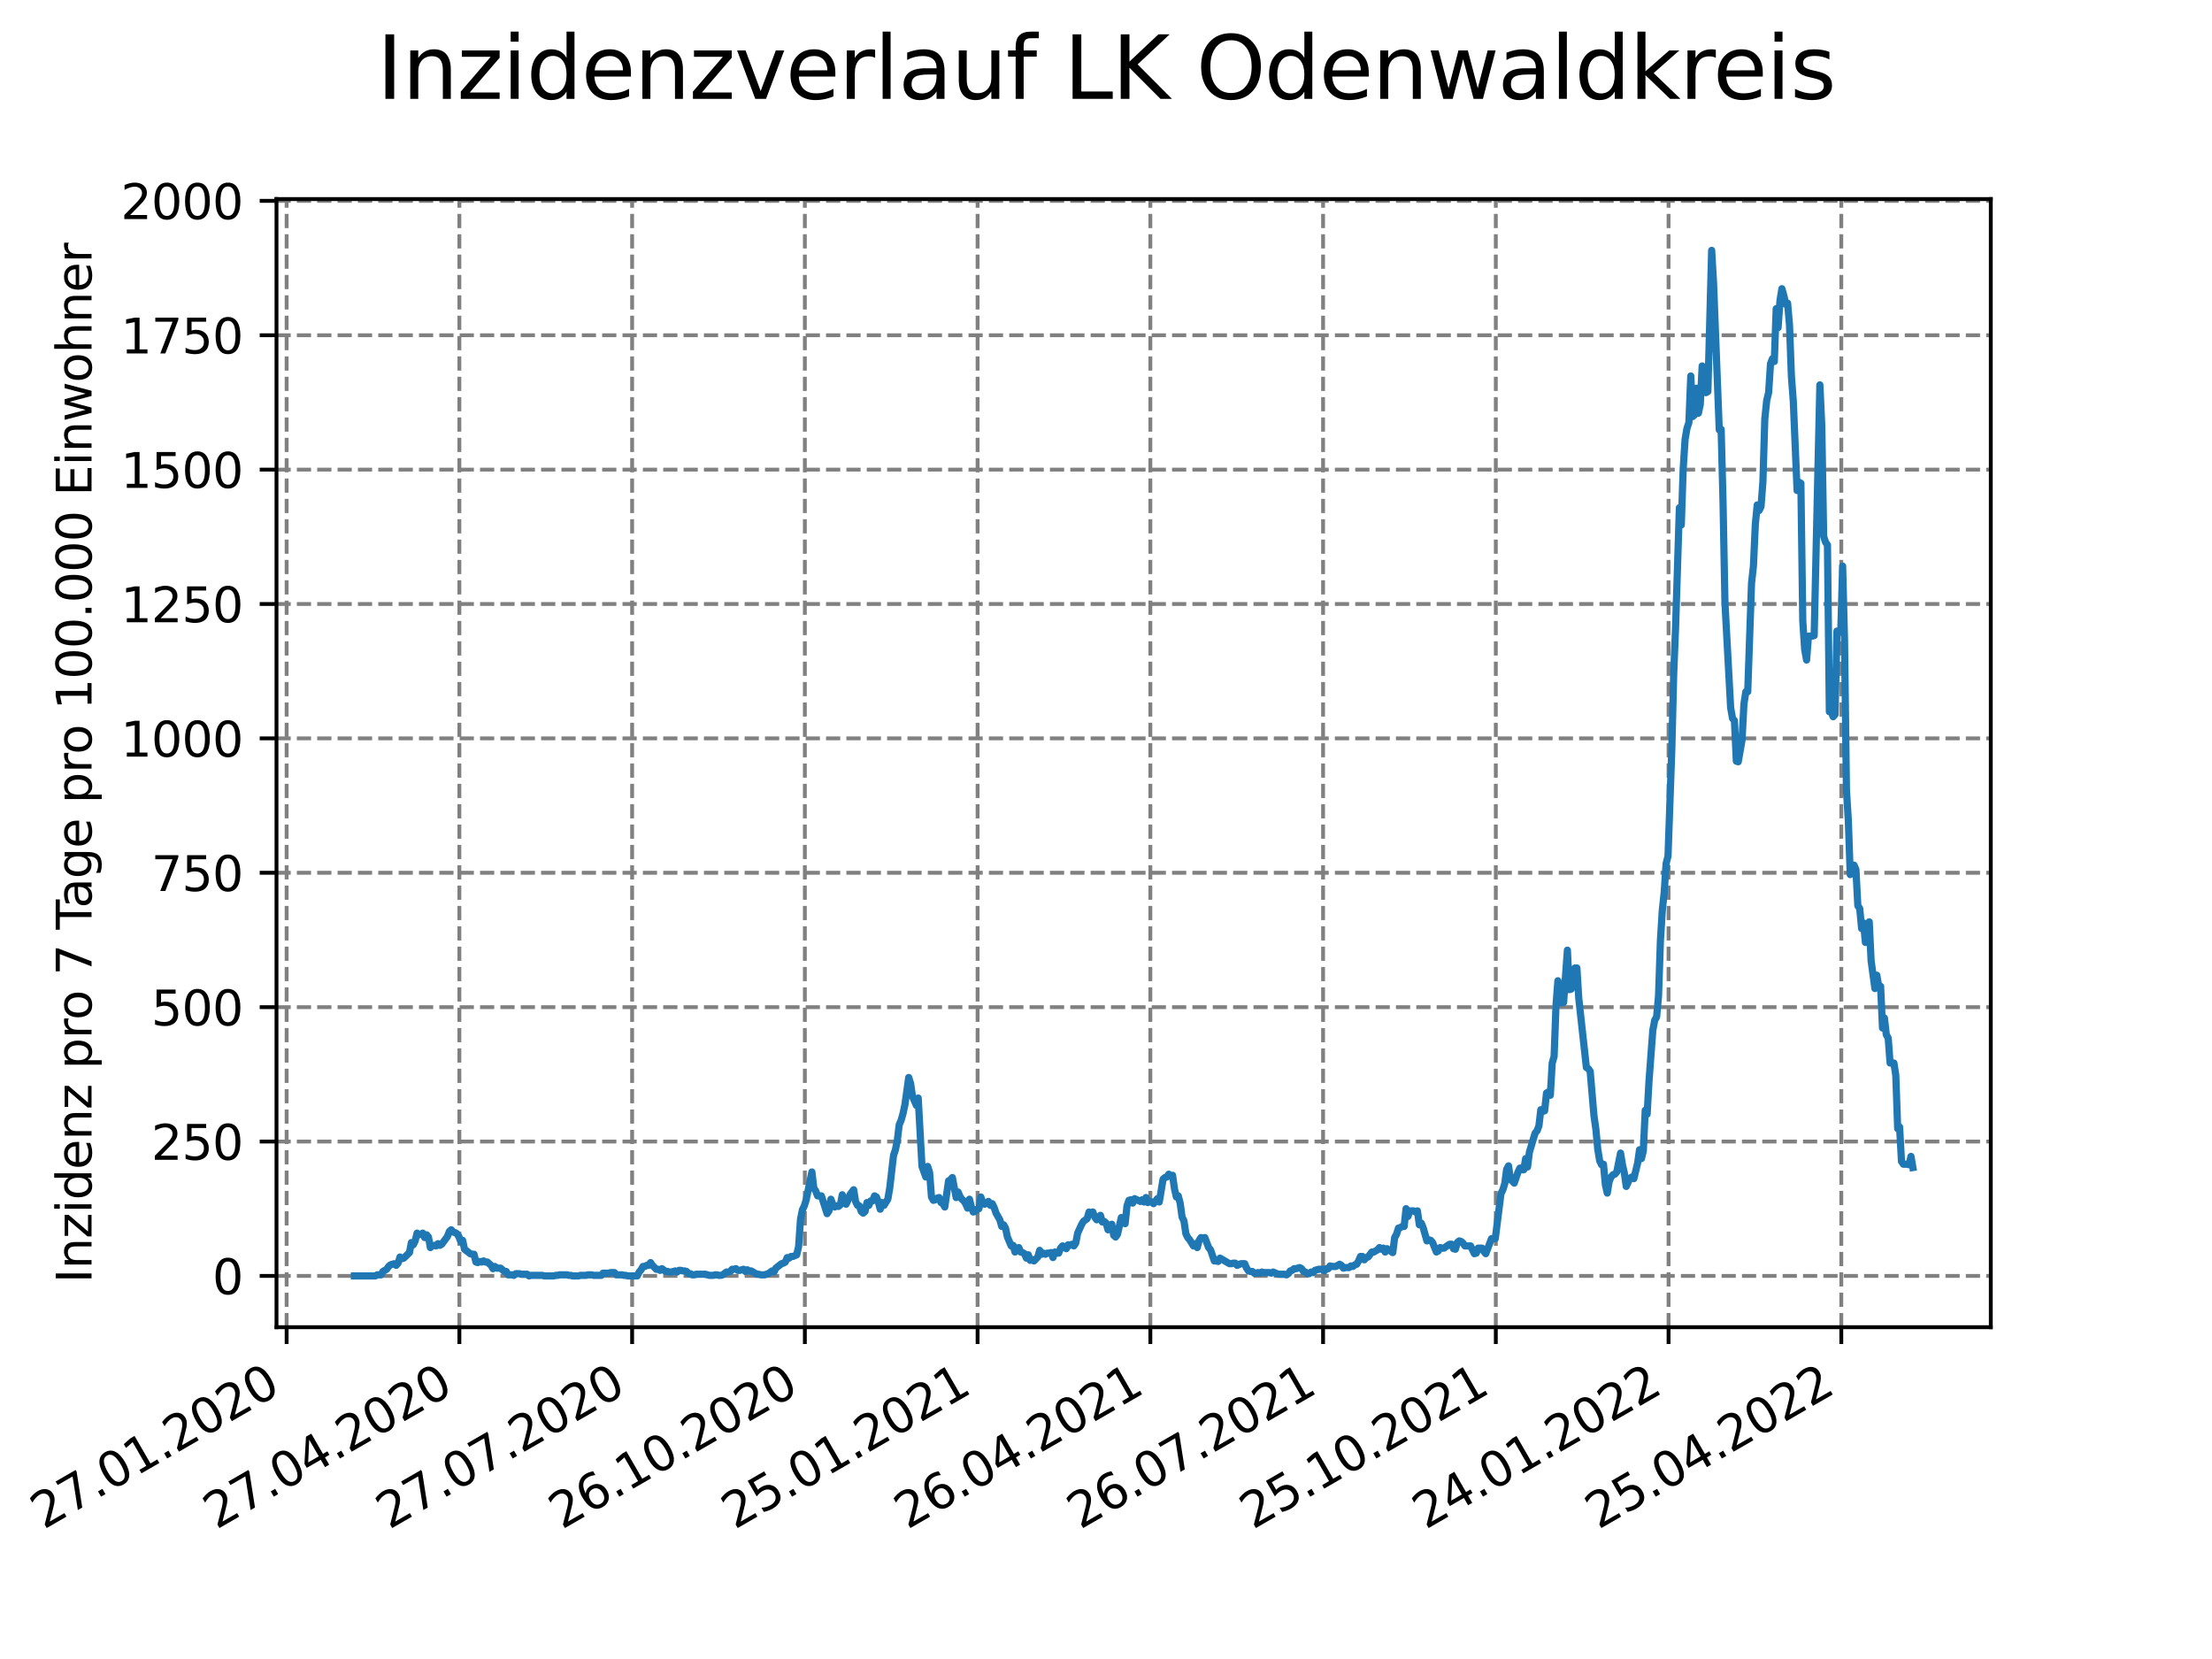 <?xml version="1.0" encoding="utf-8" standalone="no"?>
<!DOCTYPE svg PUBLIC "-//W3C//DTD SVG 1.1//EN"
  "http://www.w3.org/Graphics/SVG/1.1/DTD/svg11.dtd">
<svg xmlns:xlink="http://www.w3.org/1999/xlink" width="460.8pt" height="345.6pt" viewBox="0 0 460.8 345.6" xmlns="http://www.w3.org/2000/svg" version="1.1">
 <defs>
  <style type="text/css">*{stroke-linejoin: round; stroke-linecap: butt}</style>
 </defs>
 <g id="figure_1">
  <g id="patch_1">
   <path d="M 0 345.6 
L 460.8 345.6 
L 460.8 0 
L 0 0 
z
" style="fill: #ffffff"/>
  </g>
  <g id="axes_1">
   <g id="patch_2">
    <path d="M 57.6 276.48 
L 414.72 276.48 
L 414.72 41.472 
L 57.6 41.472 
z
" style="fill: #ffffff"/>
   </g>
   <g id="matplotlib.axis_1">
    <g id="xtick_1">
     <g id="line2d_1">
      <path d="M 59.712 276.48 
L 59.712 41.472 
" clip-path="url(#p024b987770)" style="fill: none; stroke-dasharray: 2.96,1.28; stroke-dashoffset: 0; stroke: #808080; stroke-width: 0.8"/>
     </g>
     <g id="line2d_2">
      <defs>
       <path id="maf173abc02" d="M 0 0 
L 0 3.5 
" style="stroke: #000000; stroke-width: 0.8"/>
      </defs>
      <g>
       <use xlink:href="#maf173abc02" x="59.712" y="276.48" style="stroke: #000000; stroke-width: 0.8"/>
      </g>
     </g>
     <g id="text_1">
      <!-- 27.01.2020 -->
      <g transform="translate(9.087 318.689)rotate(-30)scale(0.1 -0.1)">
       <defs>
        <path id="DejaVuSans-32" d="M 1228 531 
L 3431 531 
L 3431 0 
L 469 0 
L 469 531 
Q 828 903 1448 1529 
Q 2069 2156 2228 2338 
Q 2531 2678 2651 2914 
Q 2772 3150 2772 3378 
Q 2772 3750 2511 3984 
Q 2250 4219 1831 4219 
Q 1534 4219 1204 4116 
Q 875 4013 500 3803 
L 500 4441 
Q 881 4594 1212 4672 
Q 1544 4750 1819 4750 
Q 2544 4750 2975 4387 
Q 3406 4025 3406 3419 
Q 3406 3131 3298 2873 
Q 3191 2616 2906 2266 
Q 2828 2175 2409 1742 
Q 1991 1309 1228 531 
z
" transform="scale(0.016)"/>
        <path id="DejaVuSans-37" d="M 525 4666 
L 3525 4666 
L 3525 4397 
L 1831 0 
L 1172 0 
L 2766 4134 
L 525 4134 
L 525 4666 
z
" transform="scale(0.016)"/>
        <path id="DejaVuSans-2e" d="M 684 794 
L 1344 794 
L 1344 0 
L 684 0 
L 684 794 
z
" transform="scale(0.016)"/>
        <path id="DejaVuSans-30" d="M 2034 4250 
Q 1547 4250 1301 3770 
Q 1056 3291 1056 2328 
Q 1056 1369 1301 889 
Q 1547 409 2034 409 
Q 2525 409 2770 889 
Q 3016 1369 3016 2328 
Q 3016 3291 2770 3770 
Q 2525 4250 2034 4250 
z
M 2034 4750 
Q 2819 4750 3233 4129 
Q 3647 3509 3647 2328 
Q 3647 1150 3233 529 
Q 2819 -91 2034 -91 
Q 1250 -91 836 529 
Q 422 1150 422 2328 
Q 422 3509 836 4129 
Q 1250 4750 2034 4750 
z
" transform="scale(0.016)"/>
        <path id="DejaVuSans-31" d="M 794 531 
L 1825 531 
L 1825 4091 
L 703 3866 
L 703 4441 
L 1819 4666 
L 2450 4666 
L 2450 531 
L 3481 531 
L 3481 0 
L 794 0 
L 794 531 
z
" transform="scale(0.016)"/>
       </defs>
       <use xlink:href="#DejaVuSans-32"/>
       <use xlink:href="#DejaVuSans-37" x="63.623"/>
       <use xlink:href="#DejaVuSans-2e" x="127.246"/>
       <use xlink:href="#DejaVuSans-30" x="159.033"/>
       <use xlink:href="#DejaVuSans-31" x="222.656"/>
       <use xlink:href="#DejaVuSans-2e" x="286.279"/>
       <use xlink:href="#DejaVuSans-32" x="318.066"/>
       <use xlink:href="#DejaVuSans-30" x="381.689"/>
       <use xlink:href="#DejaVuSans-32" x="445.312"/>
       <use xlink:href="#DejaVuSans-30" x="508.936"/>
      </g>
     </g>
    </g>
    <g id="xtick_2">
     <g id="line2d_3">
      <path d="M 95.697 276.48 
L 95.697 41.472 
" clip-path="url(#p024b987770)" style="fill: none; stroke-dasharray: 2.96,1.28; stroke-dashoffset: 0; stroke: #808080; stroke-width: 0.8"/>
     </g>
     <g id="line2d_4">
      <g>
       <use xlink:href="#maf173abc02" x="95.697" y="276.48" style="stroke: #000000; stroke-width: 0.8"/>
      </g>
     </g>
     <g id="text_2">
      <!-- 27.04.2020 -->
      <g transform="translate(45.072 318.689)rotate(-30)scale(0.1 -0.1)">
       <defs>
        <path id="DejaVuSans-34" d="M 2419 4116 
L 825 1625 
L 2419 1625 
L 2419 4116 
z
M 2253 4666 
L 3047 4666 
L 3047 1625 
L 3713 1625 
L 3713 1100 
L 3047 1100 
L 3047 0 
L 2419 0 
L 2419 1100 
L 313 1100 
L 313 1709 
L 2253 4666 
z
" transform="scale(0.016)"/>
       </defs>
       <use xlink:href="#DejaVuSans-32"/>
       <use xlink:href="#DejaVuSans-37" x="63.623"/>
       <use xlink:href="#DejaVuSans-2e" x="127.246"/>
       <use xlink:href="#DejaVuSans-30" x="159.033"/>
       <use xlink:href="#DejaVuSans-34" x="222.656"/>
       <use xlink:href="#DejaVuSans-2e" x="286.279"/>
       <use xlink:href="#DejaVuSans-32" x="318.066"/>
       <use xlink:href="#DejaVuSans-30" x="381.689"/>
       <use xlink:href="#DejaVuSans-32" x="445.312"/>
       <use xlink:href="#DejaVuSans-30" x="508.936"/>
      </g>
     </g>
    </g>
    <g id="xtick_3">
     <g id="line2d_5">
      <path d="M 131.682 276.48 
L 131.682 41.472 
" clip-path="url(#p024b987770)" style="fill: none; stroke-dasharray: 2.96,1.28; stroke-dashoffset: 0; stroke: #808080; stroke-width: 0.8"/>
     </g>
     <g id="line2d_6">
      <g>
       <use xlink:href="#maf173abc02" x="131.682" y="276.48" style="stroke: #000000; stroke-width: 0.8"/>
      </g>
     </g>
     <g id="text_3">
      <!-- 27.07.2020 -->
      <g transform="translate(81.057 318.689)rotate(-30)scale(0.1 -0.1)">
       <use xlink:href="#DejaVuSans-32"/>
       <use xlink:href="#DejaVuSans-37" x="63.623"/>
       <use xlink:href="#DejaVuSans-2e" x="127.246"/>
       <use xlink:href="#DejaVuSans-30" x="159.033"/>
       <use xlink:href="#DejaVuSans-37" x="222.656"/>
       <use xlink:href="#DejaVuSans-2e" x="286.279"/>
       <use xlink:href="#DejaVuSans-32" x="318.066"/>
       <use xlink:href="#DejaVuSans-30" x="381.689"/>
       <use xlink:href="#DejaVuSans-32" x="445.312"/>
       <use xlink:href="#DejaVuSans-30" x="508.936"/>
      </g>
     </g>
    </g>
    <g id="xtick_4">
     <g id="line2d_7">
      <path d="M 167.667 276.48 
L 167.667 41.472 
" clip-path="url(#p024b987770)" style="fill: none; stroke-dasharray: 2.96,1.28; stroke-dashoffset: 0; stroke: #808080; stroke-width: 0.8"/>
     </g>
     <g id="line2d_8">
      <g>
       <use xlink:href="#maf173abc02" x="167.667" y="276.48" style="stroke: #000000; stroke-width: 0.8"/>
      </g>
     </g>
     <g id="text_4">
      <!-- 26.10.2020 -->
      <g transform="translate(117.042 318.689)rotate(-30)scale(0.1 -0.1)">
       <defs>
        <path id="DejaVuSans-36" d="M 2113 2584 
Q 1688 2584 1439 2293 
Q 1191 2003 1191 1497 
Q 1191 994 1439 701 
Q 1688 409 2113 409 
Q 2538 409 2786 701 
Q 3034 994 3034 1497 
Q 3034 2003 2786 2293 
Q 2538 2584 2113 2584 
z
M 3366 4563 
L 3366 3988 
Q 3128 4100 2886 4159 
Q 2644 4219 2406 4219 
Q 1781 4219 1451 3797 
Q 1122 3375 1075 2522 
Q 1259 2794 1537 2939 
Q 1816 3084 2150 3084 
Q 2853 3084 3261 2657 
Q 3669 2231 3669 1497 
Q 3669 778 3244 343 
Q 2819 -91 2113 -91 
Q 1303 -91 875 529 
Q 447 1150 447 2328 
Q 447 3434 972 4092 
Q 1497 4750 2381 4750 
Q 2619 4750 2861 4703 
Q 3103 4656 3366 4563 
z
" transform="scale(0.016)"/>
       </defs>
       <use xlink:href="#DejaVuSans-32"/>
       <use xlink:href="#DejaVuSans-36" x="63.623"/>
       <use xlink:href="#DejaVuSans-2e" x="127.246"/>
       <use xlink:href="#DejaVuSans-31" x="159.033"/>
       <use xlink:href="#DejaVuSans-30" x="222.656"/>
       <use xlink:href="#DejaVuSans-2e" x="286.279"/>
       <use xlink:href="#DejaVuSans-32" x="318.066"/>
       <use xlink:href="#DejaVuSans-30" x="381.689"/>
       <use xlink:href="#DejaVuSans-32" x="445.312"/>
       <use xlink:href="#DejaVuSans-30" x="508.936"/>
      </g>
     </g>
    </g>
    <g id="xtick_5">
     <g id="line2d_9">
      <path d="M 203.652 276.48 
L 203.652 41.472 
" clip-path="url(#p024b987770)" style="fill: none; stroke-dasharray: 2.96,1.28; stroke-dashoffset: 0; stroke: #808080; stroke-width: 0.8"/>
     </g>
     <g id="line2d_10">
      <g>
       <use xlink:href="#maf173abc02" x="203.652" y="276.48" style="stroke: #000000; stroke-width: 0.8"/>
      </g>
     </g>
     <g id="text_5">
      <!-- 25.01.2021 -->
      <g transform="translate(153.026 318.689)rotate(-30)scale(0.1 -0.1)">
       <defs>
        <path id="DejaVuSans-35" d="M 691 4666 
L 3169 4666 
L 3169 4134 
L 1269 4134 
L 1269 2991 
Q 1406 3038 1543 3061 
Q 1681 3084 1819 3084 
Q 2600 3084 3056 2656 
Q 3513 2228 3513 1497 
Q 3513 744 3044 326 
Q 2575 -91 1722 -91 
Q 1428 -91 1123 -41 
Q 819 9 494 109 
L 494 744 
Q 775 591 1075 516 
Q 1375 441 1709 441 
Q 2250 441 2565 725 
Q 2881 1009 2881 1497 
Q 2881 1984 2565 2268 
Q 2250 2553 1709 2553 
Q 1456 2553 1204 2497 
Q 953 2441 691 2322 
L 691 4666 
z
" transform="scale(0.016)"/>
       </defs>
       <use xlink:href="#DejaVuSans-32"/>
       <use xlink:href="#DejaVuSans-35" x="63.623"/>
       <use xlink:href="#DejaVuSans-2e" x="127.246"/>
       <use xlink:href="#DejaVuSans-30" x="159.033"/>
       <use xlink:href="#DejaVuSans-31" x="222.656"/>
       <use xlink:href="#DejaVuSans-2e" x="286.279"/>
       <use xlink:href="#DejaVuSans-32" x="318.066"/>
       <use xlink:href="#DejaVuSans-30" x="381.689"/>
       <use xlink:href="#DejaVuSans-32" x="445.312"/>
       <use xlink:href="#DejaVuSans-31" x="508.936"/>
      </g>
     </g>
    </g>
    <g id="xtick_6">
     <g id="line2d_11">
      <path d="M 239.637 276.48 
L 239.637 41.472 
" clip-path="url(#p024b987770)" style="fill: none; stroke-dasharray: 2.96,1.28; stroke-dashoffset: 0; stroke: #808080; stroke-width: 0.8"/>
     </g>
     <g id="line2d_12">
      <g>
       <use xlink:href="#maf173abc02" x="239.637" y="276.48" style="stroke: #000000; stroke-width: 0.8"/>
      </g>
     </g>
     <g id="text_6">
      <!-- 26.04.2021 -->
      <g transform="translate(189.011 318.689)rotate(-30)scale(0.1 -0.1)">
       <use xlink:href="#DejaVuSans-32"/>
       <use xlink:href="#DejaVuSans-36" x="63.623"/>
       <use xlink:href="#DejaVuSans-2e" x="127.246"/>
       <use xlink:href="#DejaVuSans-30" x="159.033"/>
       <use xlink:href="#DejaVuSans-34" x="222.656"/>
       <use xlink:href="#DejaVuSans-2e" x="286.279"/>
       <use xlink:href="#DejaVuSans-32" x="318.066"/>
       <use xlink:href="#DejaVuSans-30" x="381.689"/>
       <use xlink:href="#DejaVuSans-32" x="445.312"/>
       <use xlink:href="#DejaVuSans-31" x="508.936"/>
      </g>
     </g>
    </g>
    <g id="xtick_7">
     <g id="line2d_13">
      <path d="M 275.621 276.48 
L 275.621 41.472 
" clip-path="url(#p024b987770)" style="fill: none; stroke-dasharray: 2.96,1.28; stroke-dashoffset: 0; stroke: #808080; stroke-width: 0.8"/>
     </g>
     <g id="line2d_14">
      <g>
       <use xlink:href="#maf173abc02" x="275.621" y="276.48" style="stroke: #000000; stroke-width: 0.8"/>
      </g>
     </g>
     <g id="text_7">
      <!-- 26.07.2021 -->
      <g transform="translate(224.996 318.689)rotate(-30)scale(0.1 -0.1)">
       <use xlink:href="#DejaVuSans-32"/>
       <use xlink:href="#DejaVuSans-36" x="63.623"/>
       <use xlink:href="#DejaVuSans-2e" x="127.246"/>
       <use xlink:href="#DejaVuSans-30" x="159.033"/>
       <use xlink:href="#DejaVuSans-37" x="222.656"/>
       <use xlink:href="#DejaVuSans-2e" x="286.279"/>
       <use xlink:href="#DejaVuSans-32" x="318.066"/>
       <use xlink:href="#DejaVuSans-30" x="381.689"/>
       <use xlink:href="#DejaVuSans-32" x="445.312"/>
       <use xlink:href="#DejaVuSans-31" x="508.936"/>
      </g>
     </g>
    </g>
    <g id="xtick_8">
     <g id="line2d_15">
      <path d="M 311.606 276.48 
L 311.606 41.472 
" clip-path="url(#p024b987770)" style="fill: none; stroke-dasharray: 2.96,1.28; stroke-dashoffset: 0; stroke: #808080; stroke-width: 0.8"/>
     </g>
     <g id="line2d_16">
      <g>
       <use xlink:href="#maf173abc02" x="311.606" y="276.48" style="stroke: #000000; stroke-width: 0.8"/>
      </g>
     </g>
     <g id="text_8">
      <!-- 25.10.2021 -->
      <g transform="translate(260.981 318.689)rotate(-30)scale(0.1 -0.1)">
       <use xlink:href="#DejaVuSans-32"/>
       <use xlink:href="#DejaVuSans-35" x="63.623"/>
       <use xlink:href="#DejaVuSans-2e" x="127.246"/>
       <use xlink:href="#DejaVuSans-31" x="159.033"/>
       <use xlink:href="#DejaVuSans-30" x="222.656"/>
       <use xlink:href="#DejaVuSans-2e" x="286.279"/>
       <use xlink:href="#DejaVuSans-32" x="318.066"/>
       <use xlink:href="#DejaVuSans-30" x="381.689"/>
       <use xlink:href="#DejaVuSans-32" x="445.312"/>
       <use xlink:href="#DejaVuSans-31" x="508.936"/>
      </g>
     </g>
    </g>
    <g id="xtick_9">
     <g id="line2d_17">
      <path d="M 347.591 276.48 
L 347.591 41.472 
" clip-path="url(#p024b987770)" style="fill: none; stroke-dasharray: 2.96,1.28; stroke-dashoffset: 0; stroke: #808080; stroke-width: 0.8"/>
     </g>
     <g id="line2d_18">
      <g>
       <use xlink:href="#maf173abc02" x="347.591" y="276.48" style="stroke: #000000; stroke-width: 0.8"/>
      </g>
     </g>
     <g id="text_9">
      <!-- 24.01.2022 -->
      <g transform="translate(296.966 318.689)rotate(-30)scale(0.1 -0.1)">
       <use xlink:href="#DejaVuSans-32"/>
       <use xlink:href="#DejaVuSans-34" x="63.623"/>
       <use xlink:href="#DejaVuSans-2e" x="127.246"/>
       <use xlink:href="#DejaVuSans-30" x="159.033"/>
       <use xlink:href="#DejaVuSans-31" x="222.656"/>
       <use xlink:href="#DejaVuSans-2e" x="286.279"/>
       <use xlink:href="#DejaVuSans-32" x="318.066"/>
       <use xlink:href="#DejaVuSans-30" x="381.689"/>
       <use xlink:href="#DejaVuSans-32" x="445.312"/>
       <use xlink:href="#DejaVuSans-32" x="508.936"/>
      </g>
     </g>
    </g>
    <g id="xtick_10">
     <g id="line2d_19">
      <path d="M 383.576 276.48 
L 383.576 41.472 
" clip-path="url(#p024b987770)" style="fill: none; stroke-dasharray: 2.96,1.28; stroke-dashoffset: 0; stroke: #808080; stroke-width: 0.8"/>
     </g>
     <g id="line2d_20">
      <g>
       <use xlink:href="#maf173abc02" x="383.576" y="276.48" style="stroke: #000000; stroke-width: 0.8"/>
      </g>
     </g>
     <g id="text_10">
      <!-- 25.04.2022 -->
      <g transform="translate(332.951 318.689)rotate(-30)scale(0.1 -0.1)">
       <use xlink:href="#DejaVuSans-32"/>
       <use xlink:href="#DejaVuSans-35" x="63.623"/>
       <use xlink:href="#DejaVuSans-2e" x="127.246"/>
       <use xlink:href="#DejaVuSans-30" x="159.033"/>
       <use xlink:href="#DejaVuSans-34" x="222.656"/>
       <use xlink:href="#DejaVuSans-2e" x="286.279"/>
       <use xlink:href="#DejaVuSans-32" x="318.066"/>
       <use xlink:href="#DejaVuSans-30" x="381.689"/>
       <use xlink:href="#DejaVuSans-32" x="445.312"/>
       <use xlink:href="#DejaVuSans-32" x="508.936"/>
      </g>
     </g>
    </g>
   </g>
   <g id="matplotlib.axis_2">
    <g id="ytick_1">
     <g id="line2d_21">
      <path d="M 57.6 265.798 
L 414.72 265.798 
" clip-path="url(#p024b987770)" style="fill: none; stroke-dasharray: 2.96,1.28; stroke-dashoffset: 0; stroke: #808080; stroke-width: 0.8"/>
     </g>
     <g id="line2d_22">
      <defs>
       <path id="m4eb200b88b" d="M 0 0 
L -3.5 0 
" style="stroke: #000000; stroke-width: 0.8"/>
      </defs>
      <g>
       <use xlink:href="#m4eb200b88b" x="57.6" y="265.798" style="stroke: #000000; stroke-width: 0.8"/>
      </g>
     </g>
     <g id="text_11">
      <!-- 0 -->
      <g transform="translate(44.237 269.597)scale(0.1 -0.1)">
       <use xlink:href="#DejaVuSans-30"/>
      </g>
     </g>
    </g>
    <g id="ytick_2">
     <g id="line2d_23">
      <path d="M 57.6 237.803 
L 414.72 237.803 
" clip-path="url(#p024b987770)" style="fill: none; stroke-dasharray: 2.96,1.28; stroke-dashoffset: 0; stroke: #808080; stroke-width: 0.8"/>
     </g>
     <g id="line2d_24">
      <g>
       <use xlink:href="#m4eb200b88b" x="57.6" y="237.803" style="stroke: #000000; stroke-width: 0.8"/>
      </g>
     </g>
     <g id="text_12">
      <!-- 250 -->
      <g transform="translate(31.512 241.602)scale(0.1 -0.1)">
       <use xlink:href="#DejaVuSans-32"/>
       <use xlink:href="#DejaVuSans-35" x="63.623"/>
       <use xlink:href="#DejaVuSans-30" x="127.246"/>
      </g>
     </g>
    </g>
    <g id="ytick_3">
     <g id="line2d_25">
      <path d="M 57.6 209.809 
L 414.72 209.809 
" clip-path="url(#p024b987770)" style="fill: none; stroke-dasharray: 2.96,1.28; stroke-dashoffset: 0; stroke: #808080; stroke-width: 0.8"/>
     </g>
     <g id="line2d_26">
      <g>
       <use xlink:href="#m4eb200b88b" x="57.6" y="209.809" style="stroke: #000000; stroke-width: 0.8"/>
      </g>
     </g>
     <g id="text_13">
      <!-- 500 -->
      <g transform="translate(31.512 213.608)scale(0.1 -0.1)">
       <use xlink:href="#DejaVuSans-35"/>
       <use xlink:href="#DejaVuSans-30" x="63.623"/>
       <use xlink:href="#DejaVuSans-30" x="127.246"/>
      </g>
     </g>
    </g>
    <g id="ytick_4">
     <g id="line2d_27">
      <path d="M 57.6 181.814 
L 414.72 181.814 
" clip-path="url(#p024b987770)" style="fill: none; stroke-dasharray: 2.96,1.28; stroke-dashoffset: 0; stroke: #808080; stroke-width: 0.8"/>
     </g>
     <g id="line2d_28">
      <g>
       <use xlink:href="#m4eb200b88b" x="57.6" y="181.814" style="stroke: #000000; stroke-width: 0.8"/>
      </g>
     </g>
     <g id="text_14">
      <!-- 750 -->
      <g transform="translate(31.512 185.613)scale(0.1 -0.1)">
       <use xlink:href="#DejaVuSans-37"/>
       <use xlink:href="#DejaVuSans-35" x="63.623"/>
       <use xlink:href="#DejaVuSans-30" x="127.246"/>
      </g>
     </g>
    </g>
    <g id="ytick_5">
     <g id="line2d_29">
      <path d="M 57.6 153.82 
L 414.72 153.82 
" clip-path="url(#p024b987770)" style="fill: none; stroke-dasharray: 2.96,1.28; stroke-dashoffset: 0; stroke: #808080; stroke-width: 0.8"/>
     </g>
     <g id="line2d_30">
      <g>
       <use xlink:href="#m4eb200b88b" x="57.6" y="153.82" style="stroke: #000000; stroke-width: 0.8"/>
      </g>
     </g>
     <g id="text_15">
      <!-- 1000 -->
      <g transform="translate(25.15 157.619)scale(0.1 -0.1)">
       <use xlink:href="#DejaVuSans-31"/>
       <use xlink:href="#DejaVuSans-30" x="63.623"/>
       <use xlink:href="#DejaVuSans-30" x="127.246"/>
       <use xlink:href="#DejaVuSans-30" x="190.869"/>
      </g>
     </g>
    </g>
    <g id="ytick_6">
     <g id="line2d_31">
      <path d="M 57.6 125.825 
L 414.72 125.825 
" clip-path="url(#p024b987770)" style="fill: none; stroke-dasharray: 2.96,1.28; stroke-dashoffset: 0; stroke: #808080; stroke-width: 0.8"/>
     </g>
     <g id="line2d_32">
      <g>
       <use xlink:href="#m4eb200b88b" x="57.6" y="125.825" style="stroke: #000000; stroke-width: 0.8"/>
      </g>
     </g>
     <g id="text_16">
      <!-- 1250 -->
      <g transform="translate(25.15 129.624)scale(0.1 -0.1)">
       <use xlink:href="#DejaVuSans-31"/>
       <use xlink:href="#DejaVuSans-32" x="63.623"/>
       <use xlink:href="#DejaVuSans-35" x="127.246"/>
       <use xlink:href="#DejaVuSans-30" x="190.869"/>
      </g>
     </g>
    </g>
    <g id="ytick_7">
     <g id="line2d_33">
      <path d="M 57.6 97.83 
L 414.72 97.83 
" clip-path="url(#p024b987770)" style="fill: none; stroke-dasharray: 2.96,1.28; stroke-dashoffset: 0; stroke: #808080; stroke-width: 0.8"/>
     </g>
     <g id="line2d_34">
      <g>
       <use xlink:href="#m4eb200b88b" x="57.6" y="97.83" style="stroke: #000000; stroke-width: 0.8"/>
      </g>
     </g>
     <g id="text_17">
      <!-- 1500 -->
      <g transform="translate(25.15 101.63)scale(0.1 -0.1)">
       <use xlink:href="#DejaVuSans-31"/>
       <use xlink:href="#DejaVuSans-35" x="63.623"/>
       <use xlink:href="#DejaVuSans-30" x="127.246"/>
       <use xlink:href="#DejaVuSans-30" x="190.869"/>
      </g>
     </g>
    </g>
    <g id="ytick_8">
     <g id="line2d_35">
      <path d="M 57.6 69.836 
L 414.72 69.836 
" clip-path="url(#p024b987770)" style="fill: none; stroke-dasharray: 2.96,1.28; stroke-dashoffset: 0; stroke: #808080; stroke-width: 0.8"/>
     </g>
     <g id="line2d_36">
      <g>
       <use xlink:href="#m4eb200b88b" x="57.6" y="69.836" style="stroke: #000000; stroke-width: 0.8"/>
      </g>
     </g>
     <g id="text_18">
      <!-- 1750 -->
      <g transform="translate(25.15 73.635)scale(0.1 -0.1)">
       <use xlink:href="#DejaVuSans-31"/>
       <use xlink:href="#DejaVuSans-37" x="63.623"/>
       <use xlink:href="#DejaVuSans-35" x="127.246"/>
       <use xlink:href="#DejaVuSans-30" x="190.869"/>
      </g>
     </g>
    </g>
    <g id="ytick_9">
     <g id="line2d_37">
      <path d="M 57.6 41.841 
L 414.72 41.841 
" clip-path="url(#p024b987770)" style="fill: none; stroke-dasharray: 2.96,1.28; stroke-dashoffset: 0; stroke: #808080; stroke-width: 0.8"/>
     </g>
     <g id="line2d_38">
      <g>
       <use xlink:href="#m4eb200b88b" x="57.6" y="41.841" style="stroke: #000000; stroke-width: 0.8"/>
      </g>
     </g>
     <g id="text_19">
      <!-- 2000 -->
      <g transform="translate(25.15 45.641)scale(0.1 -0.1)">
       <use xlink:href="#DejaVuSans-32"/>
       <use xlink:href="#DejaVuSans-30" x="63.623"/>
       <use xlink:href="#DejaVuSans-30" x="127.246"/>
       <use xlink:href="#DejaVuSans-30" x="190.869"/>
      </g>
     </g>
    </g>
    <g id="text_20">
     <!-- Inzidenz pro 7 Tage pro 100.000 Einwohner -->
     <g transform="translate(19.07 267.301)rotate(-90)scale(0.1 -0.1)">
      <defs>
       <path id="DejaVuSans-49" d="M 628 4666 
L 1259 4666 
L 1259 0 
L 628 0 
L 628 4666 
z
" transform="scale(0.016)"/>
       <path id="DejaVuSans-6e" d="M 3513 2113 
L 3513 0 
L 2938 0 
L 2938 2094 
Q 2938 2591 2744 2837 
Q 2550 3084 2163 3084 
Q 1697 3084 1428 2787 
Q 1159 2491 1159 1978 
L 1159 0 
L 581 0 
L 581 3500 
L 1159 3500 
L 1159 2956 
Q 1366 3272 1645 3428 
Q 1925 3584 2291 3584 
Q 2894 3584 3203 3211 
Q 3513 2838 3513 2113 
z
" transform="scale(0.016)"/>
       <path id="DejaVuSans-7a" d="M 353 3500 
L 3084 3500 
L 3084 2975 
L 922 459 
L 3084 459 
L 3084 0 
L 275 0 
L 275 525 
L 2438 3041 
L 353 3041 
L 353 3500 
z
" transform="scale(0.016)"/>
       <path id="DejaVuSans-69" d="M 603 3500 
L 1178 3500 
L 1178 0 
L 603 0 
L 603 3500 
z
M 603 4863 
L 1178 4863 
L 1178 4134 
L 603 4134 
L 603 4863 
z
" transform="scale(0.016)"/>
       <path id="DejaVuSans-64" d="M 2906 2969 
L 2906 4863 
L 3481 4863 
L 3481 0 
L 2906 0 
L 2906 525 
Q 2725 213 2448 61 
Q 2172 -91 1784 -91 
Q 1150 -91 751 415 
Q 353 922 353 1747 
Q 353 2572 751 3078 
Q 1150 3584 1784 3584 
Q 2172 3584 2448 3432 
Q 2725 3281 2906 2969 
z
M 947 1747 
Q 947 1113 1208 752 
Q 1469 391 1925 391 
Q 2381 391 2643 752 
Q 2906 1113 2906 1747 
Q 2906 2381 2643 2742 
Q 2381 3103 1925 3103 
Q 1469 3103 1208 2742 
Q 947 2381 947 1747 
z
" transform="scale(0.016)"/>
       <path id="DejaVuSans-65" d="M 3597 1894 
L 3597 1613 
L 953 1613 
Q 991 1019 1311 708 
Q 1631 397 2203 397 
Q 2534 397 2845 478 
Q 3156 559 3463 722 
L 3463 178 
Q 3153 47 2828 -22 
Q 2503 -91 2169 -91 
Q 1331 -91 842 396 
Q 353 884 353 1716 
Q 353 2575 817 3079 
Q 1281 3584 2069 3584 
Q 2775 3584 3186 3129 
Q 3597 2675 3597 1894 
z
M 3022 2063 
Q 3016 2534 2758 2815 
Q 2500 3097 2075 3097 
Q 1594 3097 1305 2825 
Q 1016 2553 972 2059 
L 3022 2063 
z
" transform="scale(0.016)"/>
       <path id="DejaVuSans-20" transform="scale(0.016)"/>
       <path id="DejaVuSans-70" d="M 1159 525 
L 1159 -1331 
L 581 -1331 
L 581 3500 
L 1159 3500 
L 1159 2969 
Q 1341 3281 1617 3432 
Q 1894 3584 2278 3584 
Q 2916 3584 3314 3078 
Q 3713 2572 3713 1747 
Q 3713 922 3314 415 
Q 2916 -91 2278 -91 
Q 1894 -91 1617 61 
Q 1341 213 1159 525 
z
M 3116 1747 
Q 3116 2381 2855 2742 
Q 2594 3103 2138 3103 
Q 1681 3103 1420 2742 
Q 1159 2381 1159 1747 
Q 1159 1113 1420 752 
Q 1681 391 2138 391 
Q 2594 391 2855 752 
Q 3116 1113 3116 1747 
z
" transform="scale(0.016)"/>
       <path id="DejaVuSans-72" d="M 2631 2963 
Q 2534 3019 2420 3045 
Q 2306 3072 2169 3072 
Q 1681 3072 1420 2755 
Q 1159 2438 1159 1844 
L 1159 0 
L 581 0 
L 581 3500 
L 1159 3500 
L 1159 2956 
Q 1341 3275 1631 3429 
Q 1922 3584 2338 3584 
Q 2397 3584 2469 3576 
Q 2541 3569 2628 3553 
L 2631 2963 
z
" transform="scale(0.016)"/>
       <path id="DejaVuSans-6f" d="M 1959 3097 
Q 1497 3097 1228 2736 
Q 959 2375 959 1747 
Q 959 1119 1226 758 
Q 1494 397 1959 397 
Q 2419 397 2687 759 
Q 2956 1122 2956 1747 
Q 2956 2369 2687 2733 
Q 2419 3097 1959 3097 
z
M 1959 3584 
Q 2709 3584 3137 3096 
Q 3566 2609 3566 1747 
Q 3566 888 3137 398 
Q 2709 -91 1959 -91 
Q 1206 -91 779 398 
Q 353 888 353 1747 
Q 353 2609 779 3096 
Q 1206 3584 1959 3584 
z
" transform="scale(0.016)"/>
       <path id="DejaVuSans-54" d="M -19 4666 
L 3928 4666 
L 3928 4134 
L 2272 4134 
L 2272 0 
L 1638 0 
L 1638 4134 
L -19 4134 
L -19 4666 
z
" transform="scale(0.016)"/>
       <path id="DejaVuSans-61" d="M 2194 1759 
Q 1497 1759 1228 1600 
Q 959 1441 959 1056 
Q 959 750 1161 570 
Q 1363 391 1709 391 
Q 2188 391 2477 730 
Q 2766 1069 2766 1631 
L 2766 1759 
L 2194 1759 
z
M 3341 1997 
L 3341 0 
L 2766 0 
L 2766 531 
Q 2569 213 2275 61 
Q 1981 -91 1556 -91 
Q 1019 -91 701 211 
Q 384 513 384 1019 
Q 384 1609 779 1909 
Q 1175 2209 1959 2209 
L 2766 2209 
L 2766 2266 
Q 2766 2663 2505 2880 
Q 2244 3097 1772 3097 
Q 1472 3097 1187 3025 
Q 903 2953 641 2809 
L 641 3341 
Q 956 3463 1253 3523 
Q 1550 3584 1831 3584 
Q 2591 3584 2966 3190 
Q 3341 2797 3341 1997 
z
" transform="scale(0.016)"/>
       <path id="DejaVuSans-67" d="M 2906 1791 
Q 2906 2416 2648 2759 
Q 2391 3103 1925 3103 
Q 1463 3103 1205 2759 
Q 947 2416 947 1791 
Q 947 1169 1205 825 
Q 1463 481 1925 481 
Q 2391 481 2648 825 
Q 2906 1169 2906 1791 
z
M 3481 434 
Q 3481 -459 3084 -895 
Q 2688 -1331 1869 -1331 
Q 1566 -1331 1297 -1286 
Q 1028 -1241 775 -1147 
L 775 -588 
Q 1028 -725 1275 -790 
Q 1522 -856 1778 -856 
Q 2344 -856 2625 -561 
Q 2906 -266 2906 331 
L 2906 616 
Q 2728 306 2450 153 
Q 2172 0 1784 0 
Q 1141 0 747 490 
Q 353 981 353 1791 
Q 353 2603 747 3093 
Q 1141 3584 1784 3584 
Q 2172 3584 2450 3431 
Q 2728 3278 2906 2969 
L 2906 3500 
L 3481 3500 
L 3481 434 
z
" transform="scale(0.016)"/>
       <path id="DejaVuSans-45" d="M 628 4666 
L 3578 4666 
L 3578 4134 
L 1259 4134 
L 1259 2753 
L 3481 2753 
L 3481 2222 
L 1259 2222 
L 1259 531 
L 3634 531 
L 3634 0 
L 628 0 
L 628 4666 
z
" transform="scale(0.016)"/>
       <path id="DejaVuSans-77" d="M 269 3500 
L 844 3500 
L 1563 769 
L 2278 3500 
L 2956 3500 
L 3675 769 
L 4391 3500 
L 4966 3500 
L 4050 0 
L 3372 0 
L 2619 2869 
L 1863 0 
L 1184 0 
L 269 3500 
z
" transform="scale(0.016)"/>
       <path id="DejaVuSans-68" d="M 3513 2113 
L 3513 0 
L 2938 0 
L 2938 2094 
Q 2938 2591 2744 2837 
Q 2550 3084 2163 3084 
Q 1697 3084 1428 2787 
Q 1159 2491 1159 1978 
L 1159 0 
L 581 0 
L 581 4863 
L 1159 4863 
L 1159 2956 
Q 1366 3272 1645 3428 
Q 1925 3584 2291 3584 
Q 2894 3584 3203 3211 
Q 3513 2838 3513 2113 
z
" transform="scale(0.016)"/>
      </defs>
      <use xlink:href="#DejaVuSans-49"/>
      <use xlink:href="#DejaVuSans-6e" x="29.492"/>
      <use xlink:href="#DejaVuSans-7a" x="92.871"/>
      <use xlink:href="#DejaVuSans-69" x="145.361"/>
      <use xlink:href="#DejaVuSans-64" x="173.145"/>
      <use xlink:href="#DejaVuSans-65" x="236.621"/>
      <use xlink:href="#DejaVuSans-6e" x="298.145"/>
      <use xlink:href="#DejaVuSans-7a" x="361.523"/>
      <use xlink:href="#DejaVuSans-20" x="414.014"/>
      <use xlink:href="#DejaVuSans-70" x="445.801"/>
      <use xlink:href="#DejaVuSans-72" x="509.277"/>
      <use xlink:href="#DejaVuSans-6f" x="548.141"/>
      <use xlink:href="#DejaVuSans-20" x="609.322"/>
      <use xlink:href="#DejaVuSans-37" x="641.109"/>
      <use xlink:href="#DejaVuSans-20" x="704.732"/>
      <use xlink:href="#DejaVuSans-54" x="736.52"/>
      <use xlink:href="#DejaVuSans-61" x="781.104"/>
      <use xlink:href="#DejaVuSans-67" x="842.383"/>
      <use xlink:href="#DejaVuSans-65" x="905.859"/>
      <use xlink:href="#DejaVuSans-20" x="967.383"/>
      <use xlink:href="#DejaVuSans-70" x="999.17"/>
      <use xlink:href="#DejaVuSans-72" x="1062.646"/>
      <use xlink:href="#DejaVuSans-6f" x="1101.51"/>
      <use xlink:href="#DejaVuSans-20" x="1162.691"/>
      <use xlink:href="#DejaVuSans-31" x="1194.479"/>
      <use xlink:href="#DejaVuSans-30" x="1258.102"/>
      <use xlink:href="#DejaVuSans-30" x="1321.725"/>
      <use xlink:href="#DejaVuSans-2e" x="1385.348"/>
      <use xlink:href="#DejaVuSans-30" x="1417.135"/>
      <use xlink:href="#DejaVuSans-30" x="1480.758"/>
      <use xlink:href="#DejaVuSans-30" x="1544.381"/>
      <use xlink:href="#DejaVuSans-20" x="1608.004"/>
      <use xlink:href="#DejaVuSans-45" x="1639.791"/>
      <use xlink:href="#DejaVuSans-69" x="1702.975"/>
      <use xlink:href="#DejaVuSans-6e" x="1730.758"/>
      <use xlink:href="#DejaVuSans-77" x="1794.137"/>
      <use xlink:href="#DejaVuSans-6f" x="1875.924"/>
      <use xlink:href="#DejaVuSans-68" x="1937.105"/>
      <use xlink:href="#DejaVuSans-6e" x="2000.484"/>
      <use xlink:href="#DejaVuSans-65" x="2063.863"/>
      <use xlink:href="#DejaVuSans-72" x="2125.387"/>
     </g>
    </g>
   </g>
   <g id="line2d_39">
    <path d="M 73.833 265.798 
L 78.183 265.798 
L 78.578 265.566 
L 79.369 265.566 
L 79.764 264.871 
L 80.555 264.408 
L 80.951 263.829 
L 81.346 263.482 
L 82.137 263.25 
L 82.532 263.598 
L 82.928 263.135 
L 83.323 261.861 
L 83.719 262.208 
L 84.114 262.092 
L 85.3 260.934 
L 85.696 258.85 
L 86.091 259.313 
L 86.487 258.503 
L 86.882 256.882 
L 87.278 257.229 
L 87.673 257.113 
L 88.068 256.882 
L 88.464 257.808 
L 88.859 257.229 
L 89.255 257.692 
L 89.65 259.892 
L 90.046 259.545 
L 90.441 259.429 
L 90.837 259.545 
L 91.232 259.082 
L 91.627 259.429 
L 92.023 259.197 
L 93.209 257.576 
L 93.605 256.534 
L 94 256.187 
L 94.395 256.65 
L 94.791 256.766 
L 95.186 256.997 
L 95.582 257.576 
L 95.977 258.618 
L 96.373 258.387 
L 96.768 260.24 
L 97.954 261.166 
L 98.35 261.282 
L 98.745 261.282 
L 99.141 262.903 
L 99.536 263.019 
L 99.932 262.787 
L 100.327 262.903 
L 100.723 262.671 
L 101.118 262.903 
L 101.513 262.903 
L 102.304 263.598 
L 102.7 264.292 
L 103.095 263.829 
L 103.491 264.177 
L 104.281 264.177 
L 105.072 264.871 
L 105.468 264.871 
L 105.863 265.566 
L 106.654 265.566 
L 107.05 265.682 
L 107.445 265.335 
L 108.236 265.335 
L 108.631 265.45 
L 109.818 265.45 
L 110.213 265.798 
L 110.608 265.682 
L 112.981 265.682 
L 113.377 265.798 
L 115.354 265.798 
L 115.749 265.682 
L 116.145 265.682 
L 116.54 265.566 
L 118.122 265.566 
L 118.517 265.682 
L 118.913 265.682 
L 119.308 265.798 
L 120.494 265.798 
L 120.89 265.682 
L 122.076 265.682 
L 122.472 265.566 
L 123.262 265.566 
L 123.658 265.682 
L 125.24 265.682 
L 125.635 265.219 
L 126.821 265.219 
L 127.217 265.103 
L 128.008 265.103 
L 128.403 265.566 
L 129.589 265.566 
L 129.985 265.682 
L 130.38 265.682 
L 130.776 265.798 
L 132.753 265.798 
L 133.148 264.987 
L 133.544 264.524 
L 133.939 263.829 
L 134.335 263.829 
L 134.73 263.598 
L 135.126 263.598 
L 135.521 263.019 
L 135.916 263.598 
L 136.707 264.408 
L 137.103 264.408 
L 137.498 264.64 
L 137.894 264.292 
L 138.685 264.871 
L 139.08 264.871 
L 139.475 264.987 
L 139.871 264.987 
L 140.662 264.756 
L 141.057 264.987 
L 141.453 264.64 
L 141.848 264.64 
L 142.243 264.756 
L 142.639 264.756 
L 143.034 264.871 
L 143.43 265.335 
L 143.825 265.335 
L 144.221 265.566 
L 144.616 265.566 
L 145.012 265.45 
L 146.989 265.45 
L 147.78 265.682 
L 148.57 265.682 
L 148.966 265.566 
L 149.361 265.566 
L 149.757 265.682 
L 150.152 265.682 
L 150.548 265.566 
L 151.339 264.987 
L 151.734 264.987 
L 152.129 264.871 
L 152.525 264.408 
L 152.92 264.408 
L 153.316 264.292 
L 153.711 264.64 
L 154.107 264.64 
L 154.898 264.408 
L 155.293 264.871 
L 155.688 264.524 
L 156.084 264.756 
L 156.479 264.756 
L 157.666 265.45 
L 158.061 265.45 
L 158.456 265.566 
L 159.247 265.566 
L 160.038 265.335 
L 160.829 264.756 
L 161.225 264.987 
L 161.62 264.177 
L 162.806 263.25 
L 163.202 263.135 
L 163.597 262.903 
L 163.993 261.977 
L 164.388 262.092 
L 164.783 261.745 
L 165.179 261.745 
L 165.97 261.398 
L 166.365 259.661 
L 166.761 253.987 
L 167.156 252.018 
L 167.552 251.208 
L 167.947 249.934 
L 169.133 244.144 
L 169.529 247.502 
L 169.924 248.081 
L 170.32 249.123 
L 171.11 249.123 
L 172.297 252.829 
L 172.692 252.25 
L 173.088 249.818 
L 173.483 250.86 
L 173.879 251.439 
L 174.274 251.208 
L 174.669 251.323 
L 175.065 250.976 
L 175.46 248.892 
L 175.856 250.513 
L 176.251 250.86 
L 176.647 250.05 
L 177.042 248.892 
L 177.833 247.849 
L 178.228 250.281 
L 178.624 251.092 
L 179.019 251.208 
L 179.415 252.365 
L 179.81 252.713 
L 180.206 252.365 
L 180.601 250.513 
L 180.996 251.092 
L 181.392 250.165 
L 181.787 250.165 
L 182.183 249.123 
L 182.578 249.355 
L 182.974 250.397 
L 183.369 251.902 
L 183.764 250.513 
L 184.16 251.092 
L 184.951 249.818 
L 185.346 247.502 
L 186.137 240.67 
L 186.533 239.512 
L 186.928 237.544 
L 187.323 234.301 
L 187.719 233.375 
L 188.114 231.985 
L 188.51 230.133 
L 189.301 224.459 
L 189.696 225.732 
L 190.091 228.396 
L 190.882 230.248 
L 191.278 228.743 
L 192.069 242.986 
L 192.86 245.186 
L 193.255 242.986 
L 193.65 244.26 
L 194.046 249.355 
L 194.441 250.05 
L 194.837 249.934 
L 195.232 249.586 
L 195.628 249.471 
L 196.023 250.513 
L 196.418 250.744 
L 196.814 251.439 
L 197.605 245.997 
L 198 245.765 
L 198.396 245.302 
L 199.187 249.471 
L 199.582 248.313 
L 199.977 249.239 
L 200.373 249.818 
L 200.768 250.165 
L 201.164 250.744 
L 201.559 251.671 
L 201.955 249.818 
L 202.35 251.439 
L 202.745 252.481 
L 203.141 252.365 
L 203.536 251.902 
L 203.932 251.787 
L 204.327 249.355 
L 204.723 250.513 
L 205.118 250.86 
L 205.909 250.281 
L 206.304 251.092 
L 206.7 250.744 
L 207.095 251.555 
L 207.491 252.713 
L 208.282 254.102 
L 208.677 255.492 
L 209.073 255.145 
L 209.468 255.839 
L 209.863 257.692 
L 210.654 259.545 
L 211.05 259.429 
L 211.445 260.819 
L 211.841 260.008 
L 212.236 259.892 
L 212.631 260.819 
L 213.027 260.934 
L 213.422 261.166 
L 213.818 262.092 
L 214.213 261.398 
L 214.609 262.556 
L 215.004 262.44 
L 215.4 262.671 
L 216.19 261.861 
L 216.586 260.471 
L 216.981 261.282 
L 217.377 261.05 
L 217.772 261.282 
L 218.168 261.05 
L 218.563 261.05 
L 218.958 260.934 
L 219.354 261.977 
L 219.749 260.819 
L 220.145 261.05 
L 220.54 261.05 
L 220.936 260.008 
L 221.331 259.545 
L 221.727 259.661 
L 222.122 260.124 
L 222.517 259.313 
L 222.913 259.429 
L 223.308 259.197 
L 223.704 259.545 
L 224.099 258.966 
L 224.495 256.882 
L 225.285 255.145 
L 225.681 254.45 
L 226.472 253.871 
L 226.867 252.481 
L 227.263 252.944 
L 227.658 252.481 
L 228.054 253.523 
L 228.449 254.102 
L 228.844 253.987 
L 229.24 253.176 
L 229.635 254.566 
L 230.031 254.45 
L 230.426 254.797 
L 230.822 256.187 
L 231.217 255.376 
L 231.612 255.029 
L 232.008 257.345 
L 232.403 257.692 
L 232.799 257.113 
L 233.59 253.639 
L 234.381 254.913 
L 234.776 251.208 
L 235.171 250.05 
L 235.567 249.934 
L 235.962 250.629 
L 236.358 249.702 
L 237.544 250.281 
L 237.939 249.934 
L 238.335 250.397 
L 238.73 249.471 
L 239.126 250.513 
L 239.521 250.281 
L 239.917 250.397 
L 240.312 250.744 
L 241.103 249.702 
L 241.498 250.397 
L 242.289 245.649 
L 242.685 245.302 
L 243.08 245.186 
L 243.476 244.607 
L 243.871 244.955 
L 244.266 244.839 
L 244.662 247.618 
L 245.057 249.355 
L 245.453 249.123 
L 245.848 250.629 
L 246.244 253.523 
L 246.639 254.334 
L 247.035 256.997 
L 247.43 257.808 
L 247.825 258.271 
L 248.616 259.545 
L 249.012 259.082 
L 249.407 259.892 
L 249.803 258.387 
L 250.198 257.808 
L 250.593 257.924 
L 250.989 257.808 
L 251.78 259.892 
L 252.175 260.355 
L 252.966 262.671 
L 253.362 262.671 
L 253.757 262.787 
L 254.152 262.092 
L 256.13 263.25 
L 256.525 263.25 
L 256.92 263.135 
L 257.316 263.135 
L 257.711 263.598 
L 258.502 263.25 
L 259.293 263.25 
L 259.689 264.177 
L 260.084 264.756 
L 260.479 264.871 
L 260.875 264.871 
L 261.27 265.219 
L 261.666 265.219 
L 262.061 265.103 
L 262.457 265.219 
L 262.852 264.987 
L 263.247 265.103 
L 264.434 265.103 
L 264.829 265.219 
L 265.225 264.987 
L 266.016 265.335 
L 266.411 265.45 
L 267.597 265.45 
L 267.993 265.566 
L 268.388 265.335 
L 268.784 264.756 
L 269.179 264.64 
L 269.575 264.292 
L 269.97 264.292 
L 270.761 264.061 
L 271.156 264.292 
L 271.552 264.871 
L 271.947 264.987 
L 272.343 265.335 
L 272.738 265.335 
L 273.133 264.987 
L 273.529 265.103 
L 273.924 264.64 
L 274.715 264.408 
L 275.506 264.408 
L 275.902 264.756 
L 276.297 264.292 
L 276.692 264.292 
L 277.088 263.713 
L 277.483 263.829 
L 278.274 263.829 
L 279.065 263.366 
L 279.46 263.598 
L 279.856 264.177 
L 280.251 264.061 
L 281.042 264.061 
L 281.438 263.713 
L 281.833 263.829 
L 282.229 263.482 
L 282.624 263.366 
L 283.019 262.671 
L 283.415 261.745 
L 283.81 261.745 
L 284.206 262.44 
L 284.601 261.977 
L 284.997 261.861 
L 285.787 260.819 
L 286.183 260.819 
L 286.974 260.355 
L 287.369 259.892 
L 287.765 260.24 
L 288.16 260.008 
L 288.556 260.819 
L 288.951 260.124 
L 290.137 260.934 
L 290.533 257.808 
L 290.928 257.113 
L 291.324 255.839 
L 291.719 255.724 
L 292.114 255.492 
L 292.51 255.492 
L 292.905 251.787 
L 293.301 253.408 
L 293.696 252.25 
L 294.487 252.25 
L 294.883 252.481 
L 295.278 252.25 
L 295.673 255.145 
L 296.069 254.797 
L 296.464 255.724 
L 297.255 258.503 
L 297.651 258.271 
L 298.046 258.387 
L 298.441 258.85 
L 299.232 260.819 
L 299.628 260.587 
L 300.023 259.892 
L 300.419 260.008 
L 300.814 260.008 
L 301.605 259.429 
L 302 259.197 
L 302.396 259.197 
L 302.791 260.124 
L 303.187 260.24 
L 303.582 258.85 
L 303.978 258.503 
L 304.373 258.618 
L 304.768 258.966 
L 305.164 259.545 
L 306.35 259.545 
L 307.141 261.166 
L 307.537 261.05 
L 307.932 260.008 
L 308.723 260.008 
L 309.118 260.703 
L 309.514 261.166 
L 310.7 258.039 
L 311.491 258.039 
L 312.677 248.66 
L 313.073 247.849 
L 313.468 246.576 
L 313.864 243.565 
L 314.259 242.87 
L 314.654 245.765 
L 315.05 245.997 
L 315.445 246.46 
L 316.236 244.144 
L 316.632 243.333 
L 317.027 243.681 
L 317.422 243.681 
L 317.818 241.365 
L 318.213 243.102 
L 318.609 239.975 
L 319.795 236.038 
L 320.191 235.575 
L 320.586 234.533 
L 320.981 231.175 
L 321.377 231.522 
L 321.772 231.406 
L 322.168 227.701 
L 322.563 227.469 
L 322.959 228.164 
L 323.354 221.448 
L 323.75 220.058 
L 324.145 209.405 
L 324.54 204.31 
L 324.936 207.9 
L 325.331 208.942 
L 325.727 208.826 
L 326.518 197.941 
L 326.913 206.163 
L 327.308 206.047 
L 327.704 202.805 
L 328.099 201.647 
L 328.495 201.647 
L 328.89 208.016 
L 330.472 222.374 
L 330.867 222.606 
L 331.263 223.185 
L 332.054 232.449 
L 332.449 235.228 
L 332.845 239.396 
L 333.24 241.828 
L 333.635 242.639 
L 334.031 242.523 
L 334.426 246.807 
L 334.822 248.544 
L 335.217 246.112 
L 335.613 245.186 
L 336.008 244.723 
L 336.404 244.607 
L 336.799 244.144 
L 337.59 240.207 
L 337.985 242.639 
L 338.381 244.376 
L 338.776 247.155 
L 339.567 245.418 
L 339.962 245.186 
L 340.358 245.534 
L 341.149 242.291 
L 341.544 239.512 
L 341.94 241.365 
L 342.335 239.744 
L 342.731 231.291 
L 343.126 232.101 
L 343.521 225.153 
L 344.312 214.616 
L 344.708 212.532 
L 345.103 211.837 
L 345.499 207.552 
L 345.894 195.973 
L 346.289 189.604 
L 346.685 185.899 
L 347.08 179.877 
L 347.476 178.372 
L 348.267 156.139 
L 348.662 140.391 
L 349.058 130.548 
L 349.848 105.768 
L 350.244 109.357 
L 350.639 97.662 
L 351.035 91.525 
L 351.43 89.209 
L 351.826 88.051 
L 352.221 78.324 
L 352.616 86.777 
L 353.012 86.43 
L 353.407 80.872 
L 353.803 86.082 
L 354.198 84.23 
L 354.594 76.24 
L 355.385 81.798 
L 355.78 81.566 
L 356.571 52.154 
L 356.966 58.986 
L 358.153 89.556 
L 358.548 89.44 
L 358.943 104.726 
L 359.339 125.569 
L 360.525 147.454 
L 360.921 149.654 
L 361.316 150.118 
L 361.712 158.571 
L 362.107 158.687 
L 362.898 154.17 
L 363.293 146.644 
L 363.689 144.096 
L 364.084 144.096 
L 364.875 121.516 
L 365.27 117.926 
L 365.666 109.242 
L 366.061 105.189 
L 366.457 106.347 
L 366.852 105.536 
L 367.248 100.325 
L 367.643 87.24 
L 368.039 83.419 
L 368.434 81.798 
L 368.829 75.777 
L 369.225 74.734 
L 369.62 75.313 
L 370.016 64.313 
L 370.411 68.25 
L 370.807 62.576 
L 371.202 60.144 
L 371.597 61.534 
L 371.993 63.386 
L 372.388 63.155 
L 372.784 67.671 
L 373.179 78.324 
L 373.575 83.535 
L 374.366 102.178 
L 374.761 100.441 
L 375.156 100.673 
L 375.552 129.39 
L 375.947 135.296 
L 376.343 137.496 
L 376.738 132.517 
L 377.529 132.517 
L 377.925 132.401 
L 379.111 80.177 
L 379.506 88.63 
L 379.902 111.789 
L 380.297 112.947 
L 380.693 113.526 
L 381.088 148.265 
L 381.483 148.265 
L 381.879 149.307 
L 382.274 148.844 
L 382.67 131.474 
L 383.065 131.706 
L 383.461 131.706 
L 383.856 117.926 
L 384.252 133.559 
L 384.647 164.592 
L 385.042 170.961 
L 385.438 182.193 
L 385.833 180.225 
L 386.229 180.225 
L 386.624 181.151 
L 387.02 188.678 
L 387.415 189.257 
L 387.81 193.425 
L 388.206 192.267 
L 388.601 196.32 
L 388.997 196.32 
L 389.392 192.036 
L 389.788 200.141 
L 390.579 205.931 
L 390.974 203.152 
L 391.369 205.468 
L 391.765 205.468 
L 392.16 214.153 
L 392.556 212.068 
L 392.951 215.542 
L 393.347 216.237 
L 393.742 221.448 
L 394.533 221.448 
L 394.928 223.995 
L 395.324 235.112 
L 395.719 234.764 
L 396.115 241.944 
L 396.51 242.523 
L 397.301 242.523 
L 397.696 242.639 
L 398.092 240.902 
L 398.487 243.218 
L 398.487 243.218 
" clip-path="url(#p024b987770)" style="fill: none; stroke: #1f77b4; stroke-width: 1.5; stroke-linecap: square"/>
   </g>
   <g id="patch_3">
    <path d="M 57.6 276.48 
L 57.6 41.472 
" style="fill: none; stroke: #000000; stroke-width: 0.8; stroke-linejoin: miter; stroke-linecap: square"/>
   </g>
   <g id="patch_4">
    <path d="M 414.72 276.48 
L 414.72 41.472 
" style="fill: none; stroke: #000000; stroke-width: 0.8; stroke-linejoin: miter; stroke-linecap: square"/>
   </g>
   <g id="patch_5">
    <path d="M 57.6 276.48 
L 414.72 276.48 
" style="fill: none; stroke: #000000; stroke-width: 0.8; stroke-linejoin: miter; stroke-linecap: square"/>
   </g>
   <g id="patch_6">
    <path d="M 57.6 41.472 
L 414.72 41.472 
" style="fill: none; stroke: #000000; stroke-width: 0.8; stroke-linejoin: miter; stroke-linecap: square"/>
   </g>
  </g>
  <g id="text_21">
   <!-- Inzidenzverlauf LK Odenwaldkreis -->
   <g transform="translate(78.484 20.589)scale(0.18 -0.18)">
    <defs>
     <path id="DejaVuSans-76" d="M 191 3500 
L 800 3500 
L 1894 563 
L 2988 3500 
L 3597 3500 
L 2284 0 
L 1503 0 
L 191 3500 
z
" transform="scale(0.016)"/>
     <path id="DejaVuSans-6c" d="M 603 4863 
L 1178 4863 
L 1178 0 
L 603 0 
L 603 4863 
z
" transform="scale(0.016)"/>
     <path id="DejaVuSans-75" d="M 544 1381 
L 544 3500 
L 1119 3500 
L 1119 1403 
Q 1119 906 1312 657 
Q 1506 409 1894 409 
Q 2359 409 2629 706 
Q 2900 1003 2900 1516 
L 2900 3500 
L 3475 3500 
L 3475 0 
L 2900 0 
L 2900 538 
Q 2691 219 2414 64 
Q 2138 -91 1772 -91 
Q 1169 -91 856 284 
Q 544 659 544 1381 
z
M 1991 3584 
L 1991 3584 
z
" transform="scale(0.016)"/>
     <path id="DejaVuSans-66" d="M 2375 4863 
L 2375 4384 
L 1825 4384 
Q 1516 4384 1395 4259 
Q 1275 4134 1275 3809 
L 1275 3500 
L 2222 3500 
L 2222 3053 
L 1275 3053 
L 1275 0 
L 697 0 
L 697 3053 
L 147 3053 
L 147 3500 
L 697 3500 
L 697 3744 
Q 697 4328 969 4595 
Q 1241 4863 1831 4863 
L 2375 4863 
z
" transform="scale(0.016)"/>
     <path id="DejaVuSans-4c" d="M 628 4666 
L 1259 4666 
L 1259 531 
L 3531 531 
L 3531 0 
L 628 0 
L 628 4666 
z
" transform="scale(0.016)"/>
     <path id="DejaVuSans-4b" d="M 628 4666 
L 1259 4666 
L 1259 2694 
L 3353 4666 
L 4166 4666 
L 1850 2491 
L 4331 0 
L 3500 0 
L 1259 2247 
L 1259 0 
L 628 0 
L 628 4666 
z
" transform="scale(0.016)"/>
     <path id="DejaVuSans-4f" d="M 2522 4238 
Q 1834 4238 1429 3725 
Q 1025 3213 1025 2328 
Q 1025 1447 1429 934 
Q 1834 422 2522 422 
Q 3209 422 3611 934 
Q 4013 1447 4013 2328 
Q 4013 3213 3611 3725 
Q 3209 4238 2522 4238 
z
M 2522 4750 
Q 3503 4750 4090 4092 
Q 4678 3434 4678 2328 
Q 4678 1225 4090 567 
Q 3503 -91 2522 -91 
Q 1538 -91 948 565 
Q 359 1222 359 2328 
Q 359 3434 948 4092 
Q 1538 4750 2522 4750 
z
" transform="scale(0.016)"/>
     <path id="DejaVuSans-6b" d="M 581 4863 
L 1159 4863 
L 1159 1991 
L 2875 3500 
L 3609 3500 
L 1753 1863 
L 3688 0 
L 2938 0 
L 1159 1709 
L 1159 0 
L 581 0 
L 581 4863 
z
" transform="scale(0.016)"/>
     <path id="DejaVuSans-73" d="M 2834 3397 
L 2834 2853 
Q 2591 2978 2328 3040 
Q 2066 3103 1784 3103 
Q 1356 3103 1142 2972 
Q 928 2841 928 2578 
Q 928 2378 1081 2264 
Q 1234 2150 1697 2047 
L 1894 2003 
Q 2506 1872 2764 1633 
Q 3022 1394 3022 966 
Q 3022 478 2636 193 
Q 2250 -91 1575 -91 
Q 1294 -91 989 -36 
Q 684 19 347 128 
L 347 722 
Q 666 556 975 473 
Q 1284 391 1588 391 
Q 1994 391 2212 530 
Q 2431 669 2431 922 
Q 2431 1156 2273 1281 
Q 2116 1406 1581 1522 
L 1381 1569 
Q 847 1681 609 1914 
Q 372 2147 372 2553 
Q 372 3047 722 3315 
Q 1072 3584 1716 3584 
Q 2034 3584 2315 3537 
Q 2597 3491 2834 3397 
z
" transform="scale(0.016)"/>
    </defs>
    <use xlink:href="#DejaVuSans-49"/>
    <use xlink:href="#DejaVuSans-6e" x="29.492"/>
    <use xlink:href="#DejaVuSans-7a" x="92.871"/>
    <use xlink:href="#DejaVuSans-69" x="145.361"/>
    <use xlink:href="#DejaVuSans-64" x="173.145"/>
    <use xlink:href="#DejaVuSans-65" x="236.621"/>
    <use xlink:href="#DejaVuSans-6e" x="298.145"/>
    <use xlink:href="#DejaVuSans-7a" x="361.523"/>
    <use xlink:href="#DejaVuSans-76" x="414.014"/>
    <use xlink:href="#DejaVuSans-65" x="473.193"/>
    <use xlink:href="#DejaVuSans-72" x="534.717"/>
    <use xlink:href="#DejaVuSans-6c" x="575.83"/>
    <use xlink:href="#DejaVuSans-61" x="603.613"/>
    <use xlink:href="#DejaVuSans-75" x="664.893"/>
    <use xlink:href="#DejaVuSans-66" x="728.271"/>
    <use xlink:href="#DejaVuSans-20" x="763.477"/>
    <use xlink:href="#DejaVuSans-4c" x="795.264"/>
    <use xlink:href="#DejaVuSans-4b" x="850.977"/>
    <use xlink:href="#DejaVuSans-20" x="916.553"/>
    <use xlink:href="#DejaVuSans-4f" x="948.34"/>
    <use xlink:href="#DejaVuSans-64" x="1027.051"/>
    <use xlink:href="#DejaVuSans-65" x="1090.527"/>
    <use xlink:href="#DejaVuSans-6e" x="1152.051"/>
    <use xlink:href="#DejaVuSans-77" x="1215.43"/>
    <use xlink:href="#DejaVuSans-61" x="1297.217"/>
    <use xlink:href="#DejaVuSans-6c" x="1358.496"/>
    <use xlink:href="#DejaVuSans-64" x="1386.279"/>
    <use xlink:href="#DejaVuSans-6b" x="1449.756"/>
    <use xlink:href="#DejaVuSans-72" x="1507.666"/>
    <use xlink:href="#DejaVuSans-65" x="1546.529"/>
    <use xlink:href="#DejaVuSans-69" x="1608.053"/>
    <use xlink:href="#DejaVuSans-73" x="1635.836"/>
   </g>
  </g>
 </g>
 <defs>
  <clipPath id="p024b987770">
   <rect x="57.6" y="41.472" width="357.12" height="235.008"/>
  </clipPath>
 </defs>
</svg>
